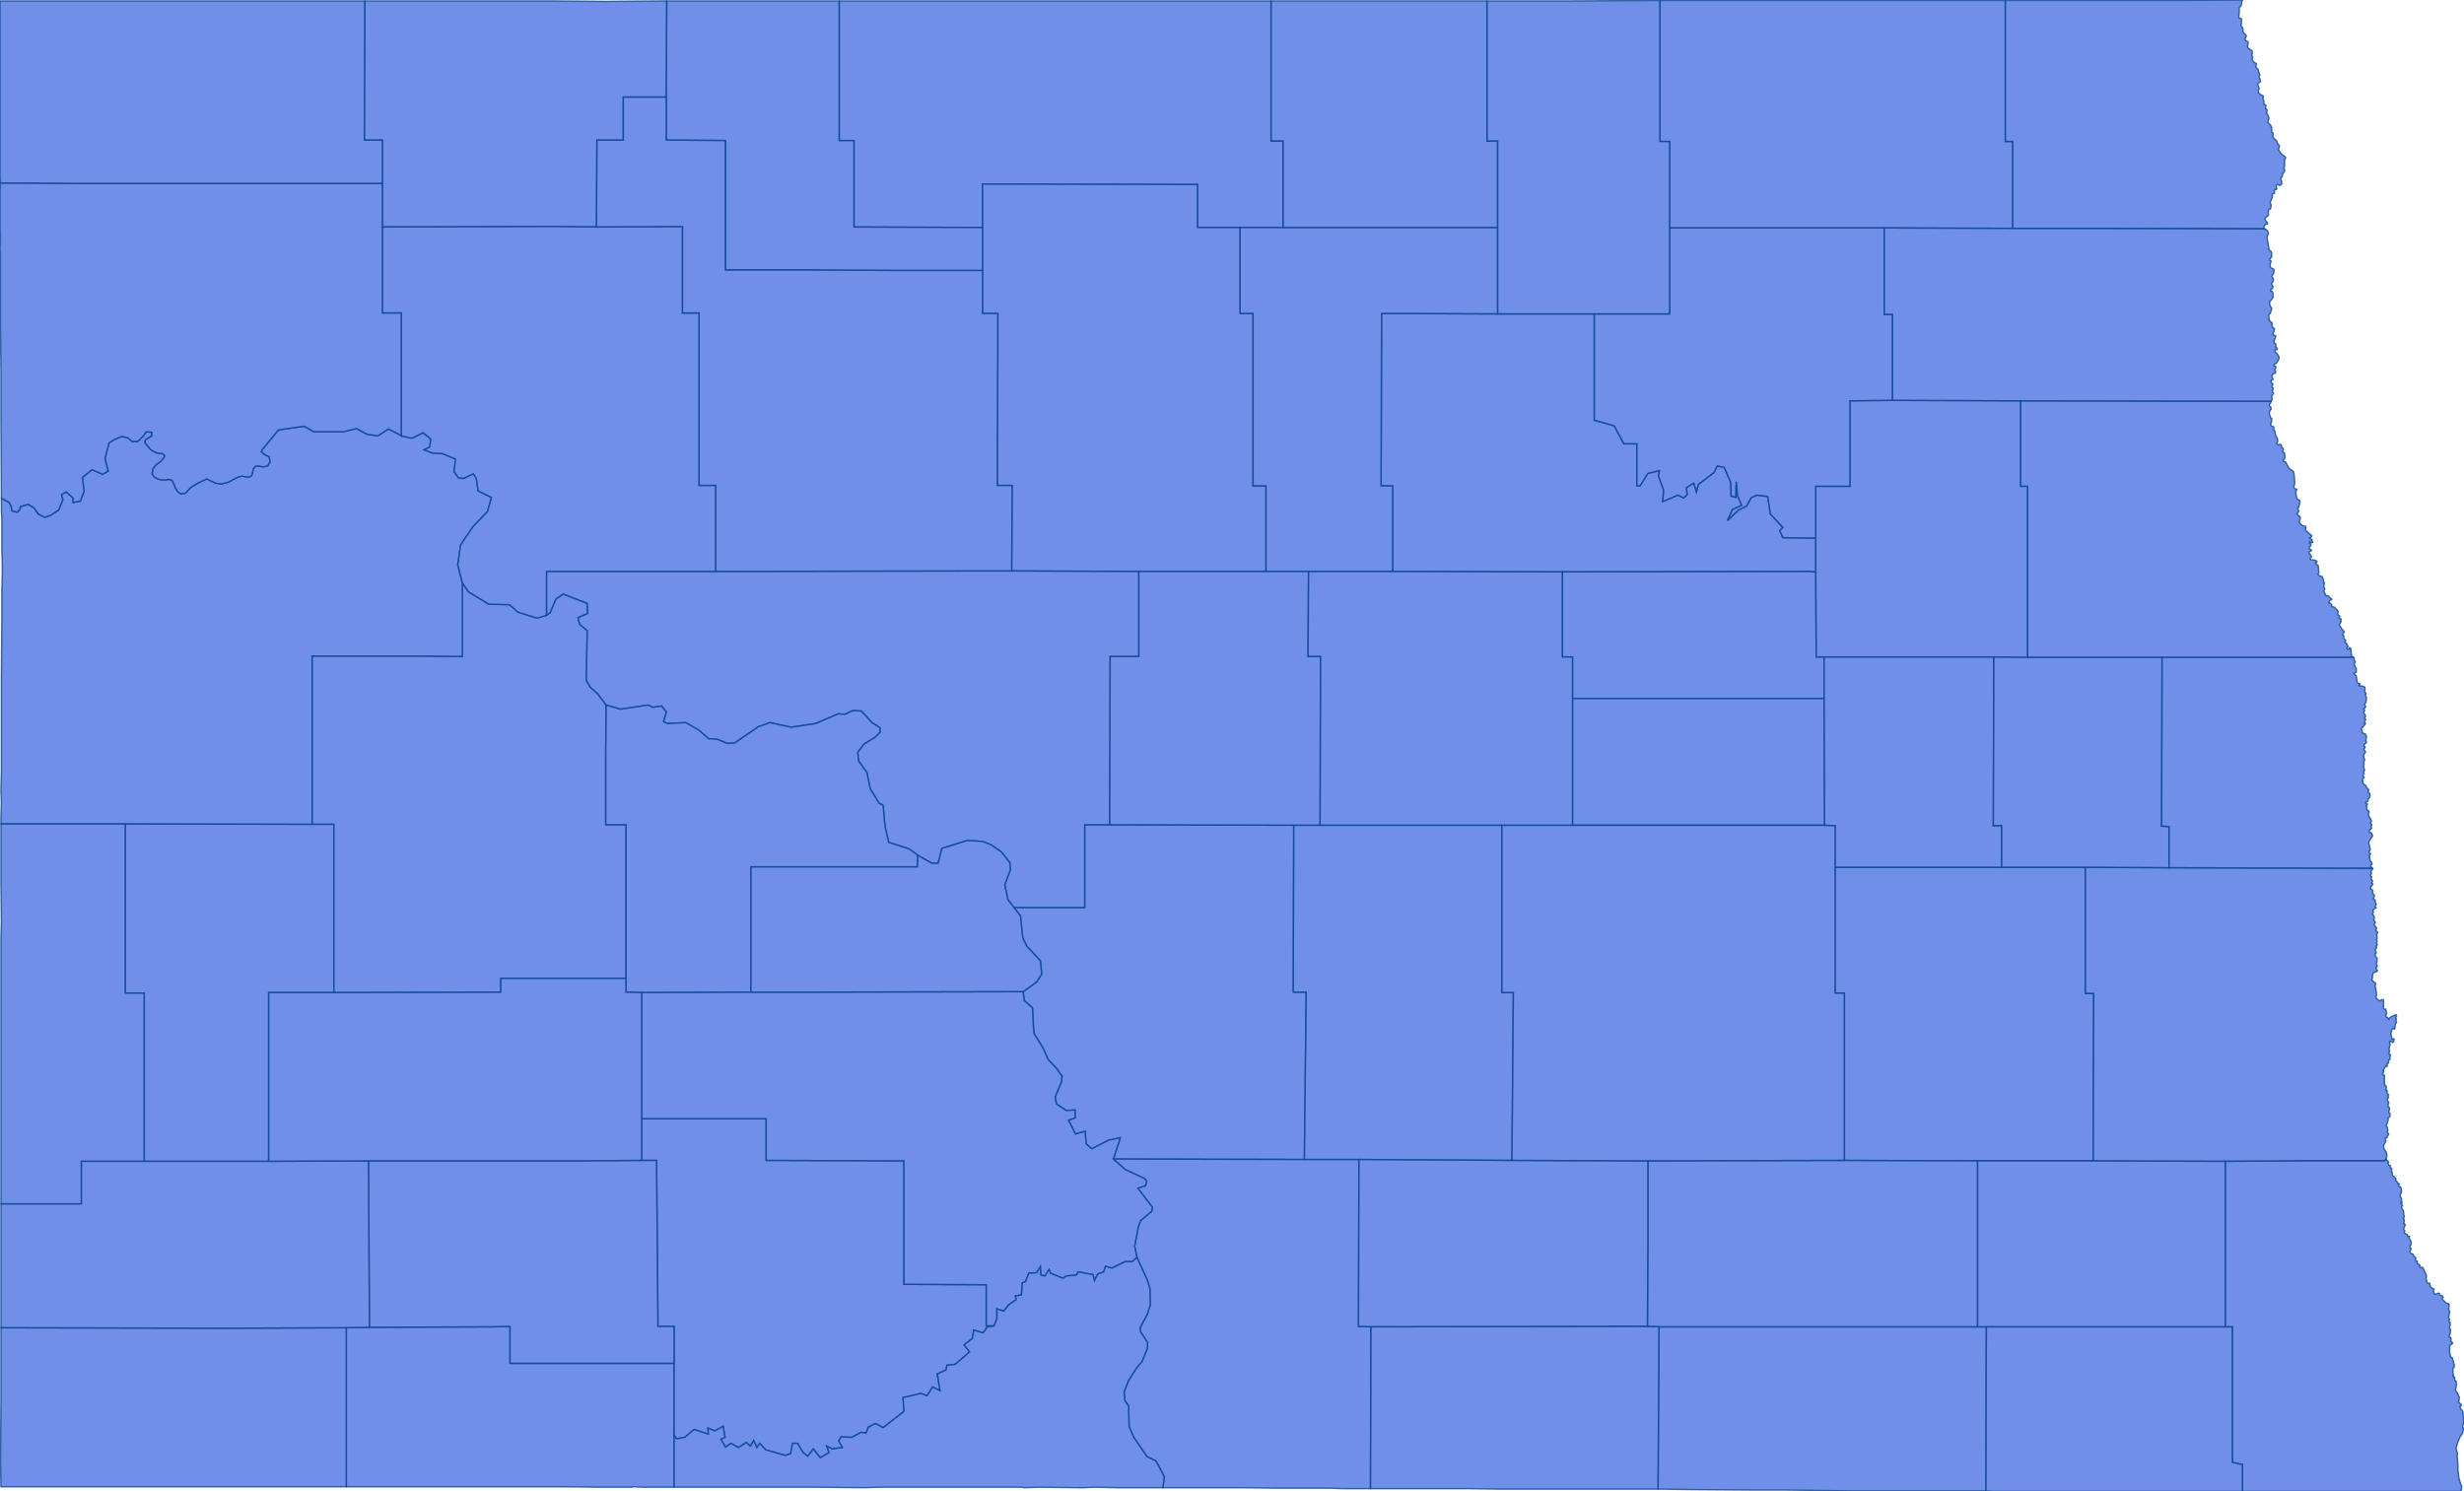 <svg version="1.1" xmlns="http://www.w3.org/2000/svg" preserveAspectRatio="xMinYMin meet" viewBox="54.01 87.915 5.329 3.226"><g data-fips="38" data-geo-i-d="38001" data-county="Adams"><path d="M54.759,90.787 54.759,91.131 54.759,91.131 54.763,91.131 54.797,91.131 54.812,91.131 54.841,91.131 54.965,91.131 54.987,91.131 54.988,91.131 54.993,91.131 55.003,91.131 55.01,91.131 55.069,91.131 55.075,91.131 55.128,91.131 55.134,91.131 55.14,91.131 55.149,91.131 55.164,91.131 55.164,91.131 55.168,91.131 55.175,91.131 55.178,91.131 55.183,91.131 55.185,91.131 55.187,91.131 55.187,91.131 55.215,91.131 55.215,91.131 55.233,91.131 55.312,91.132 55.341,91.132 55.341,91.132 55.353,91.132 55.354,91.132 55.355,91.132 55.363,91.132 55.37,91.132 55.377,91.132 55.378,91.131 55.404,91.132 55.406,91.132 55.423,91.132 55.466,91.132 55.466,91.132 55.466,91.132 55.468,91.132 55.468,91.132 55.468,91.02 55.468,90.864 55.113,90.864 55.113,90.784 55.077,90.785 54.809,90.786 54.759,90.787z" stroke="#0E478F" stroke-width="0.003" stroke-opacity="0.8" fill="royalblue" fill-opacity="0.75"></path></g><g data-fips="38" data-geo-i-d="38003" data-county="Barnes"><path d="M57.979,89.791 57.979,90.063 57.999,90.063 57.999,90.425 58.287,90.426 58.537,90.426 58.538,90.064 58.52,90.064 58.52,89.791 58.339,89.791 57.979,89.791z" stroke="#0E478F" stroke-width="0.003" stroke-opacity="0.8" fill="royalblue" fill-opacity="0.75"></path></g><g data-fips="38" data-geo-i-d="38005" data-county="Benson"><path d="M56.998,88.593 56.997,88.966 57.022,88.966 57.022,89.151 57.389,89.152 57.924,89.151 57.928,89.152 57.937,89.152 57.937,89.079 57.866,89.078 57.859,89.063 57.866,89.056 57.839,89.027 57.833,88.989 57.809,88.986 57.797,88.992 57.788,89.009 57.769,89.019 57.746,89.041 57.757,89.017 57.777,89.008 57.768,88.988 57.765,88.957 57.764,88.991 57.754,88.988 57.753,88.958 57.739,88.926 57.724,88.923 57.717,88.937 57.683,88.963 57.679,88.979 57.673,88.96 57.657,88.97 57.659,88.985 57.651,88.992 57.639,88.986 57.606,89 57.608,88.975 57.597,88.945 57.599,88.933 57.574,88.939 57.557,88.966 57.55,88.966 57.55,88.875 57.522,88.875 57.501,88.836 57.458,88.824 57.458,88.594 57.249,88.594 56.998,88.593z" stroke="#0E478F" stroke-width="0.003" stroke-opacity="0.8" fill="royalblue" fill-opacity="0.75"></path></g><g data-fips="38" data-geo-i-d="38007" data-county="Billings"><path d="M54.281,89.697 54.281,90.063 54.322,90.063 54.322,90.427 54.591,90.427 54.591,90.062 54.732,90.062 54.732,89.698 54.685,89.698 54.281,89.697z" stroke="#0E478F" stroke-width="0.003" stroke-opacity="0.8" fill="royalblue" fill-opacity="0.75"></path></g><g data-fips="38" data-geo-i-d="38009" data-county="Bottineau"><path d="M55.825,87.917 55.825,88.219 55.857,88.219 55.857,88.406 56.135,88.407 56.135,88.313 56.6,88.314 56.6,88.407 56.692,88.407 56.785,88.407 56.785,88.22 56.759,88.22 56.759,87.917 56.582,87.917 56.58,87.917 56.305,87.917 56.235,87.917 56.088,87.917 56.031,87.917 55.999,87.917 55.852,87.917 55.825,87.917z" stroke="#0E478F" stroke-width="0.003" stroke-opacity="0.8" fill="royalblue" fill-opacity="0.75"></path></g><g data-fips="38" data-geo-i-d="38011" data-county="Bowman"><path d="M54.012,90.948 54.011,91.075 54.012,91.131 54.28,91.131 54.286,91.131 54.286,91.131 54.345,91.131 54.358,91.131 54.446,91.131 54.448,91.131 54.458,91.131 54.463,91.131 54.489,91.131 54.493,91.131 54.554,91.131 54.554,91.131 54.6,91.131 54.606,91.131 54.641,91.131 54.655,91.131 54.686,91.131 54.7,91.131 54.722,91.131 54.737,91.131 54.759,91.131 54.759,90.787 54.499,90.788 54.012,90.787 54.012,90.947 54.012,90.948z" stroke="#0E478F" stroke-width="0.003" stroke-opacity="0.8" fill="royalblue" fill-opacity="0.75"></path></g><g data-fips="38" data-geo-i-d="38013" data-county="Burke"><path d="M54.799,87.917 54.798,88.218 54.837,88.218 54.837,88.312 54.837,88.406 55.208,88.405 55.3,88.406 55.301,88.218 55.358,88.218 55.358,88.125 55.451,88.125 55.452,87.917 55.451,87.917 55.327,87.918 55.312,87.918 55.202,87.917 54.985,87.917 54.799,87.917z" stroke="#0E478F" stroke-width="0.003" stroke-opacity="0.8" fill="royalblue" fill-opacity="0.75"></path></g><g data-fips="38" data-geo-i-d="38015" data-county="Burleigh"><path d="M56.203,89.878 56.217,89.896 56.222,89.944 56.231,89.962 56.26,89.993 56.263,90.022 56.252,90.039 56.223,90.06 56.225,90.079 56.243,90.095 56.246,90.15 56.266,90.182 56.276,90.205 56.278,90.208 56.296,90.227 56.306,90.242 56.307,90.242 56.306,90.254 56.292,90.288 56.295,90.303 56.316,90.317 56.335,90.316 56.335,90.333 56.321,90.338 56.336,90.368 56.357,90.362 56.359,90.389 56.371,90.4 56.408,90.381 56.433,90.376 56.418,90.422 56.831,90.423 56.834,90.152 56.835,90.061 56.807,90.061 56.808,89.7 56.41,89.699 56.356,89.699 56.356,89.878 56.203,89.878z" stroke="#0E478F" stroke-width="0.003" stroke-opacity="0.8" fill="royalblue" fill-opacity="0.75"></path></g><g data-fips="38" data-geo-i-d="38017" data-county="Cass"><path d="M58.52,89.791 58.52,90.064 58.538,90.064 58.537,90.426 58.806,90.427 58.823,90.427 58.985,90.426 58.999,90.426 59.166,90.426 59.171,90.423 59.171,90.419 59.172,90.417 59.172,90.414 59.171,90.407 59.167,90.402 59.165,90.397 59.166,90.39 59.169,90.386 59.17,90.383 59.169,90.38 59.169,90.378 59.169,90.377 59.172,90.376 59.173,90.375 59.173,90.373 59.176,90.369 59.176,90.368 59.175,90.367 59.174,90.366 59.173,90.363 59.174,90.361 59.174,90.358 59.173,90.353 59.171,90.351 59.171,90.35 59.174,90.341 59.175,90.337 59.175,90.333 59.179,90.33 59.179,90.325 59.179,90.324 59.178,90.323 59.176,90.32 59.178,90.315 59.178,90.311 59.175,90.309 59.175,90.306 59.175,90.303 59.176,90.302 59.176,90.299 59.173,90.295 59.173,90.293 59.174,90.291 59.175,90.29 59.176,90.289 59.175,90.287 59.175,90.285 59.176,90.284 59.176,90.284 59.175,90.282 59.173,90.28 59.172,90.278 59.173,90.275 59.172,90.273 59.17,90.273 59.17,90.272 59.17,90.27 59.171,90.267 59.171,90.265 59.169,90.263 59.168,90.261 59.167,90.261 59.167,90.259 59.167,90.242 59.167,90.241 59.163,90.239 59.163,90.238 59.163,90.237 59.164,90.236 59.165,90.234 59.165,90.231 59.164,90.23 59.166,90.227 59.17,90.221 59.172,90.222 59.173,90.221 59.173,90.22 59.172,90.216 59.172,90.216 59.175,90.215 59.176,90.213 59.176,90.211 59.176,90.21 59.176,90.208 59.176,90.208 59.178,90.207 59.179,90.206 59.179,90.205 59.179,90.203 59.179,90.201 59.18,90.199 59.18,90.197 59.179,90.196 59.178,90.196 59.177,90.195 59.177,90.191 59.178,90.19 59.178,90.189 59.178,90.187 59.177,90.185 59.177,90.185 59.177,90.183 59.178,90.18 59.179,90.174 59.179,90.171 59.178,90.17 59.178,90.168 59.178,90.167 59.182,90.168 59.182,90.168 59.185,90.17 59.186,90.169 59.187,90.167 59.188,90.163 59.187,90.162 59.186,90.162 59.184,90.163 59.183,90.162 59.181,90.151 59.183,90.142 59.185,90.139 59.188,90.141 59.189,90.141 59.19,90.136 59.19,90.133 59.191,90.129 59.193,90.127 59.193,90.126 59.193,90.125 59.192,90.124 59.192,90.123 59.192,90.121 59.193,90.119 59.192,90.118 59.191,90.117 59.191,90.116 59.193,90.113 59.193,90.111 59.192,90.11 59.191,90.11 59.182,90.114 59.178,90.117 59.176,90.12 59.175,90.119 59.174,90.116 59.171,90.115 59.171,90.115 59.17,90.114 59.17,90.11 59.172,90.107 59.17,90.1 59.17,90.098 59.166,90.098 59.165,90.097 59.165,90.091 59.165,90.09 59.165,90.084 59.165,90.081 59.165,90.079 59.164,90.077 59.162,90.077 59.157,90.08 59.151,90.076 59.149,90.074 59.149,90.072 59.15,90.066 59.15,90.066 59.148,90.052 59.147,90.049 59.147,90.046 59.148,90.044 59.148,90.042 59.146,90.04 59.145,90.04 59.142,90.037 59.14,90.035 59.14,90.034 59.14,90.033 59.141,90.031 59.141,90.026 59.141,90.025 59.143,90.019 59.146,90.018 59.151,90.016 59.152,90.014 59.151,90.013 59.149,90.011 59.149,90.009 59.149,90.008 59.151,90.006 59.151,90.005 59.151,90.003 59.15,90.001 59.15,89.999 59.151,89.993 59.151,89.987 59.148,89.984 59.147,89.98 59.147,89.978 59.149,89.977 59.149,89.976 59.149,89.975 59.148,89.973 59.147,89.968 59.148,89.967 59.149,89.966 59.15,89.965 59.149,89.962 59.151,89.96 59.151,89.957 59.15,89.956 59.15,89.955 59.151,89.951 59.15,89.948 59.15,89.947 59.151,89.945 59.151,89.94 59.15,89.938 59.15,89.937 59.152,89.933 59.152,89.931 59.151,89.93 59.149,89.929 59.148,89.927 59.149,89.925 59.15,89.923 59.149,89.921 59.145,89.916 59.145,89.915 59.145,89.914 59.146,89.913 59.147,89.911 59.147,89.909 59.145,89.907 59.144,89.905 59.145,89.901 59.145,89.899 59.144,89.896 59.142,89.894 59.141,89.892 59.143,89.889 59.143,89.887 59.142,89.886 59.142,89.885 59.142,89.884 59.145,89.881 59.148,89.879 59.149,89.878 59.148,89.877 59.147,89.876 59.147,89.875 59.147,89.874 59.149,89.872 59.149,89.87 59.147,89.867 59.147,89.863 59.147,89.862 59.143,89.859 59.143,89.858 59.144,89.857 59.145,89.854 59.145,89.852 59.145,89.851 59.144,89.85 59.143,89.849 59.142,89.848 59.141,89.846 59.141,89.845 59.142,89.843 59.142,89.842 59.141,89.84 59.138,89.838 59.137,89.837 59.137,89.835 59.137,89.833 59.138,89.832 59.141,89.829 59.142,89.828 59.141,89.826 59.139,89.825 59.139,89.824 59.141,89.822 59.141,89.821 59.141,89.82 59.138,89.816 59.139,89.813 59.139,89.811 59.137,89.81 59.137,89.808 59.137,89.807 59.139,89.805 59.139,89.804 59.138,89.802 59.138,89.8 59.139,89.797 59.141,89.796 59.141,89.795 59.141,89.794 59.141,89.793 58.701,89.792 58.52,89.791z" stroke="#0E478F" stroke-width="0.003" stroke-opacity="0.8" fill="royalblue" fill-opacity="0.75"></path></g><g data-fips="38" data-geo-i-d="38019" data-county="Cavalier"><path d="M57.6,87.916 57.6,88.221 57.621,88.221 57.621,88.408 58.085,88.408 58.363,88.409 58.363,88.221 58.347,88.221 58.347,87.916 58.346,87.916 57.964,87.916 57.6,87.916z" stroke="#0E478F" stroke-width="0.003" stroke-opacity="0.8" fill="royalblue" fill-opacity="0.75"></path></g><g data-fips="38" data-geo-i-d="38021" data-county="Dickey"><path d="M57.596,91.136 57.596,91.136 57.667,91.137 57.668,91.137 57.796,91.138 57.866,91.138 57.951,91.139 58.016,91.14 58.179,91.14 58.18,91.14 58.261,91.14 58.305,91.14 58.305,91.14 58.306,90.785 58.287,90.785 57.954,90.785 57.841,90.785 57.598,90.785 57.596,91.136z" stroke="#0E478F" stroke-width="0.003" stroke-opacity="0.8" fill="royalblue" fill-opacity="0.75"></path></g><g data-fips="38" data-geo-i-d="38023" data-county="Divide"><path d="M54.01,88.061 54.01,88.081 54.01,88.136 54.01,88.145 54.01,88.169 54.01,88.185 54.01,88.189 54.01,88.279 54.01,88.28 54.01,88.285 54.01,88.286 54.01,88.294 54.01,88.296 54.011,88.311 54.188,88.312 54.821,88.312 54.83,88.312 54.837,88.312 54.837,88.218 54.798,88.218 54.799,87.917 54.798,87.917 54.502,87.917 54.488,87.917 54.4,87.917 54.298,87.917 54.182,87.917 54.149,87.917 54.066,87.917 54.058,87.917 54.03,87.917 54.01,87.917 54.01,87.93 54.01,87.952 54.01,87.955 54.01,87.96 54.01,87.963 54.01,87.968 54.01,87.971 54.01,87.977 54.01,87.981 54.01,87.988 54.01,88.011 54.01,88.017 54.01,88.022 54.01,88.046 54.01,88.051 54.01,88.052 54.01,88.059 54.01,88.061z" stroke="#0E478F" stroke-width="0.003" stroke-opacity="0.8" fill="royalblue" fill-opacity="0.75"></path></g><g data-fips="38" data-geo-i-d="38025" data-county="Dunn"><path d="M54.685,89.334 54.685,89.675 54.685,89.698 54.732,89.698 54.732,90.062 55.093,90.061 55.093,90.031 55.364,90.031 55.364,89.879 55.364,89.699 55.32,89.699 55.32,89.539 55.321,89.44 55.302,89.415 55.287,89.402 55.278,89.387 55.28,89.279 55.264,89.266 55.26,89.251 55.281,89.242 55.28,89.22 55.228,89.2 55.212,89.211 55.2,89.24 55.192,89.246 55.171,89.252 55.13,89.239 55.112,89.223 55.067,89.222 55.023,89.195 55.01,89.176 55.01,89.335 54.909,89.334 54.685,89.334z" stroke="#0E478F" stroke-width="0.003" stroke-opacity="0.8" fill="royalblue" fill-opacity="0.75"></path></g><g data-fips="38" data-geo-i-d="38027" data-county="Eddy"><path d="M57.389,89.152 57.389,89.336 57.411,89.336 57.411,89.426 57.955,89.426 57.955,89.336 57.938,89.336 57.937,89.152 57.928,89.152 57.924,89.151 57.389,89.152z" stroke="#0E478F" stroke-width="0.003" stroke-opacity="0.8" fill="royalblue" fill-opacity="0.75"></path></g><g data-fips="38" data-geo-i-d="38029" data-county="Emmons"><path d="M56.418,90.422 56.444,90.445 56.485,90.464 56.49,90.47 56.487,90.48 56.471,90.485 56.502,90.526 56.501,90.535 56.477,90.555 56.472,90.568 56.464,90.611 56.469,90.635 56.491,90.683 56.497,90.702 56.498,90.737 56.491,90.759 56.476,90.786 56.477,90.796 56.492,90.819 56.491,90.833 56.48,90.86 56.468,90.874 56.451,90.901 56.441,90.926 56.443,90.945 56.451,90.956 56.452,91.001 56.462,91.024 56.491,91.066 56.51,91.075 56.528,91.109 56.525,91.133 56.525,91.133 56.534,91.133 56.56,91.133 56.583,91.133 56.587,91.133 56.59,91.133 56.597,91.133 56.68,91.133 56.686,91.133 56.687,91.133 56.693,91.133 56.694,91.133 56.767,91.134 56.781,91.134 56.788,91.134 56.81,91.134 56.812,91.134 56.829,91.134 56.84,91.134 56.885,91.134 56.913,91.135 56.974,91.135 56.974,91.135 56.975,90.785 56.948,90.784 56.949,90.423 56.831,90.423 56.418,90.422z" stroke="#0E478F" stroke-width="0.003" stroke-opacity="0.8" fill="royalblue" fill-opacity="0.75"></path></g><g data-fips="38" data-geo-i-d="38031" data-county="Foster"><path d="M57.411,89.426 57.411,89.7 57.956,89.7 57.955,89.426 57.411,89.426z" stroke="#0E478F" stroke-width="0.003" stroke-opacity="0.8" fill="royalblue" fill-opacity="0.75"></path></g><g data-fips="38" data-geo-i-d="38033" data-county="Golden Valley"><path d="M54.012,90.111 54.012,90.218 54.012,90.327 54.012,90.331 54.012,90.332 54.012,90.339 54.012,90.345 54.012,90.414 54.012,90.415 54.012,90.519 54.186,90.519 54.186,90.427 54.322,90.427 54.322,90.063 54.281,90.063 54.281,89.697 54.012,89.697 54.012,89.752 54.012,89.756 54.012,89.758 54.012,89.763 54.012,89.764 54.012,89.766 54.012,89.817 54.013,89.909 54.012,89.945 54.012,89.957 54.012,89.96 54.012,89.975 54.012,89.982 54.012,89.986 54.012,89.999 54.012,90.003 54.012,90.103 54.012,90.111 54.012,90.111z" stroke="#0E478F" stroke-width="0.003" stroke-opacity="0.8" fill="royalblue" fill-opacity="0.75"></path></g><g data-fips="38" data-geo-i-d="38035" data-county="Grand Forks"><path d="M58.38,88.782 58.38,88.967 58.395,88.967 58.395,89.337 58.669,89.337 58.686,89.337 59.1,89.337 59.099,89.336 59.097,89.335 59.096,89.334 59.094,89.318 59.093,89.317 59.092,89.316 59.091,89.316 59.09,89.319 59.088,89.319 59.087,89.319 59.086,89.318 59.086,89.316 59.088,89.314 59.088,89.312 59.086,89.31 59.085,89.307 59.084,89.305 59.084,89.306 59.082,89.305 59.082,89.303 59.083,89.302 59.083,89.3 59.082,89.299 59.079,89.296 59.079,89.294 59.079,89.292 59.079,89.29 59.077,89.288 59.077,89.286 59.079,89.283 59.08,89.282 59.08,89.281 59.075,89.276 59.072,89.271 59.07,89.268 59.07,89.266 59.07,89.265 59.072,89.262 59.073,89.26 59.073,89.256 59.073,89.254 59.069,89.252 59.069,89.251 59.069,89.25 59.07,89.249 59.07,89.247 59.068,89.246 59.066,89.244 59.066,89.241 59.067,89.239 59.065,89.235 59.058,89.228 59.053,89.227 59.053,89.223 59.049,89.219 59.048,89.219 59.047,89.219 59.047,89.217 59.048,89.215 59.05,89.213 59.053,89.212 59.053,89.211 59.052,89.21 59.048,89.207 59.046,89.204 59.042,89.203 59.041,89.204 59.04,89.203 59.039,89.202 59.039,89.2 59.036,89.195 59.036,89.194 59.036,89.193 59.037,89.191 59.038,89.189 59.036,89.185 59.036,89.18 59.036,89.179 59.037,89.178 59.037,89.175 59.035,89.174 59.035,89.173 59.035,89.169 59.032,89.162 59.027,89.161 59.023,89.157 59.024,89.156 59.025,89.154 59.025,89.153 59.024,89.144 59.024,89.139 59.022,89.137 59.021,89.137 59.018,89.134 59.018,89.132 59.02,89.132 59.021,89.13 59.02,89.129 59.018,89.127 59.01,89.126 59.007,89.125 59.006,89.123 59.006,89.122 59.009,89.12 59.009,89.118 59.008,89.116 59.006,89.114 59.004,89.112 59.004,89.109 59.009,89.106 59.009,89.105 59.004,89.101 59.005,89.098 59.008,89.095 59.008,89.093 59.005,89.09 59.004,89.087 59.005,89.086 59.008,89.089 59.01,89.089 59.012,89.088 59.011,89.085 59.01,89.082 59.007,89.08 59.005,89.079 59.009,89.076 59.01,89.074 59.001,89.066 58.997,89.063 58.996,89.06 58.997,89.057 58.997,89.054 58.994,89.053 58.99,89.052 58.986,89.049 58.983,89.046 58.983,89.043 58.983,89.042 58.985,89.037 58.985,89.035 58.984,89.032 58.98,89.03 58.979,89.028 58.978,89.027 58.978,89.026 58.981,89.022 58.982,89.021 58.98,89.017 58.98,89.015 58.982,89.01 58.984,89.002 58.984,89 58.984,88.998 58.983,88.997 58.978,88.994 58.977,88.991 58.975,88.979 58.976,88.977 58.977,88.975 58.977,88.973 58.976,88.973 58.973,88.972 58.972,88.971 58.971,88.969 58.971,88.969 58.971,88.967 58.973,88.961 58.973,88.96 58.972,88.945 58.971,88.938 58.97,88.935 58.968,88.933 58.963,88.93 58.96,88.927 58.953,88.914 58.949,88.913 58.948,88.912 58.948,88.912 58.948,88.91 58.951,88.907 58.952,88.902 58.951,88.898 58.95,88.894 58.947,88.893 58.947,88.892 58.947,88.891 58.948,88.889 58.948,88.887 58.948,88.885 58.945,88.883 58.944,88.878 58.943,88.877 58.942,88.876 58.937,88.877 58.935,88.876 58.934,88.874 58.935,88.873 58.936,88.87 58.936,88.869 58.936,88.867 58.936,88.865 58.932,88.857 58.931,88.854 58.93,88.848 58.928,88.845 58.928,88.843 58.928,88.841 58.927,88.838 58.922,88.836 58.921,88.835 58.921,88.832 58.922,88.829 58.923,88.826 58.923,88.824 58.923,88.821 58.923,88.82 58.921,88.819 58.92,88.816 58.918,88.81 58.918,88.807 58.919,88.805 58.919,88.804 58.921,88.801 58.922,88.8 58.922,88.799 58.921,88.796 58.921,88.795 58.919,88.794 58.918,88.793 58.918,88.791 58.922,88.784 58.922,88.783 58.402,88.782 58.398,88.782 58.38,88.782z" stroke="#0E478F" stroke-width="0.003" stroke-opacity="0.8" fill="royalblue" fill-opacity="0.75"></path></g><g data-fips="38" data-geo-i-d="38037" data-county="Grant"><path d="M55.398,90.335 55.398,90.425 55.43,90.425 55.433,90.784 55.468,90.784 55.468,90.864 55.468,91.02 55.473,91.027 55.491,91.024 55.511,91.007 55.542,91.017 55.541,91.004 55.556,91.01 55.574,91 55.578,91.024 55.569,91.028 55.579,91.045 55.591,91.037 55.607,91.046 55.624,91.035 55.633,91.043 55.64,91.031 55.647,91.046 55.653,91.037 55.666,91.051 55.708,91.063 55.72,91.059 55.724,91.037 55.735,91.037 55.747,91.057 55.757,91.065 55.769,91.049 55.784,91.068 55.803,91.057 55.798,91.043 55.81,91.049 55.832,91.046 55.824,91.032 55.829,91.023 55.852,91.024 55.873,91.013 55.883,91.015 55.888,91.002 55.903,90.994 55.92,91.003 55.965,90.968 55.963,90.938 56.002,90.929 56.015,90.934 56.027,90.915 56.043,90.923 56.037,90.887 56.056,90.878 56.058,90.868 56.076,90.866 56.107,90.839 56.095,90.824 56.113,90.81 56.116,90.792 56.136,90.798 56.146,90.785 56.16,90.783 56.143,90.783 56.143,90.694 55.965,90.693 55.965,90.426 55.667,90.425 55.667,90.335 55.398,90.335z" stroke="#0E478F" stroke-width="0.003" stroke-opacity="0.8" fill="royalblue" fill-opacity="0.75"></path></g><g data-fips="38" data-geo-i-d="38039" data-county="Griggs"><path d="M57.955,89.336 57.955,89.426 57.956,89.7 57.979,89.701 57.979,89.791 58.339,89.791 58.339,89.701 58.321,89.701 58.322,89.343 58.322,89.336 57.955,89.336z" stroke="#0E478F" stroke-width="0.003" stroke-opacity="0.8" fill="royalblue" fill-opacity="0.75"></path></g><g data-fips="38" data-geo-i-d="38041" data-county="Hettinger"><path d="M54.807,90.426 54.809,90.786 55.077,90.785 55.113,90.784 55.113,90.864 55.468,90.864 55.468,90.784 55.433,90.784 55.43,90.425 55.398,90.425 55.255,90.426 54.807,90.426z" stroke="#0E478F" stroke-width="0.003" stroke-opacity="0.8" fill="royalblue" fill-opacity="0.75"></path></g><g data-fips="38" data-geo-i-d="38043" data-county="Kidder"><path d="M56.808,89.7 56.807,90.061 56.835,90.061 56.834,90.152 56.831,90.423 56.949,90.423 57.28,90.425 57.283,90.062 57.258,90.062 57.258,89.7 56.865,89.7 56.808,89.7z" stroke="#0E478F" stroke-width="0.003" stroke-opacity="0.8" fill="royalblue" fill-opacity="0.75"></path></g><g data-fips="38" data-geo-i-d="38045" data-county="LaMoure"><path d="M57.574,90.605 57.573,90.784 57.598,90.785 57.841,90.785 57.954,90.785 58.287,90.785 58.287,90.426 57.999,90.425 57.574,90.426 57.574,90.605z" stroke="#0E478F" stroke-width="0.003" stroke-opacity="0.8" fill="royalblue" fill-opacity="0.75"></path></g><g data-fips="38" data-geo-i-d="38047" data-county="Logan"><path d="M56.949,90.423 56.948,90.784 56.975,90.785 57.573,90.784 57.574,90.605 57.574,90.426 57.571,90.426 57.28,90.425 56.949,90.423z" stroke="#0E478F" stroke-width="0.003" stroke-opacity="0.8" fill="royalblue" fill-opacity="0.75"></path></g><g data-fips="38" data-geo-i-d="38049" data-county="McHenry"><path d="M56.135,88.5 56.135,88.593 56.168,88.593 56.168,88.687 56.167,88.873 56.167,88.965 56.199,88.965 56.198,89.15 56.473,89.151 56.748,89.151 56.748,88.966 56.72,88.966 56.72,88.593 56.692,88.593 56.692,88.407 56.6,88.407 56.6,88.314 56.135,88.313 56.135,88.407 56.135,88.5z" stroke="#0E478F" stroke-width="0.003" stroke-opacity="0.8" fill="royalblue" fill-opacity="0.75"></path></g><g data-fips="38" data-geo-i-d="38051" data-county="McIntosh"><path d="M56.975,90.785 56.974,91.135 57.004,91.135 57.066,91.135 57.067,91.135 57.067,91.135 57.068,91.135 57.089,91.135 57.107,91.135 57.122,91.135 57.165,91.135 57.181,91.135 57.249,91.136 57.251,91.136 57.315,91.136 57.326,91.136 57.331,91.136 57.355,91.136 57.355,91.136 57.374,91.136 57.389,91.136 57.398,91.136 57.404,91.136 57.417,91.136 57.442,91.136 57.442,91.136 57.448,91.136 57.449,91.136 57.527,91.136 57.534,91.136 57.596,91.136 57.598,90.785 57.573,90.784 56.975,90.785z" stroke="#0E478F" stroke-width="0.003" stroke-opacity="0.8" fill="royalblue" fill-opacity="0.75"></path></g><g data-fips="38" data-geo-i-d="38053" data-county="McKenzie"><path d="M54.012,89.683 54.012,89.695 54.012,89.697 54.281,89.697 54.685,89.698 54.685,89.675 54.685,89.334 54.909,89.334 55.01,89.335 55.01,89.176 55,89.137 55.006,89.094 55.033,89.054 55.064,89.022 55.073,88.991 55.044,88.977 55.04,88.95 55.034,88.94 55.012,88.95 55.001,88.948 54.992,88.935 54.995,88.908 54.966,88.896 54.945,88.895 54.927,88.888 54.939,88.882 54.942,88.865 54.925,88.851 54.901,88.863 54.878,88.858 54.874,88.855 54.85,88.843 54.827,88.858 54.803,88.854 54.781,88.842 54.753,88.849 54.705,88.849 54.689,88.849 54.668,88.837 54.612,88.845 54.577,88.888 54.575,88.892 54.583,88.899 54.592,88.903 54.594,88.914 54.589,88.923 54.579,88.925 54.574,88.924 54.569,88.923 54.565,88.923 54.562,88.924 54.558,88.929 54.557,88.933 54.556,88.939 54.554,88.944 54.549,88.947 54.545,88.947 54.54,88.946 54.533,88.945 54.525,88.947 54.517,88.951 54.51,88.955 54.504,88.958 54.496,88.96 54.489,88.962 54.476,88.96 54.457,88.951 54.44,88.959 54.423,88.969 54.411,88.982 54.4,88.983 54.394,88.978 54.389,88.97 54.386,88.962 54.382,88.954 54.375,88.952 54.368,88.953 54.359,88.953 54.351,88.951 54.343,88.946 54.339,88.94 54.341,88.929 54.348,88.92 54.358,88.913 54.365,88.904 54.366,88.9 54.361,88.896 54.357,88.896 54.35,88.895 54.343,88.892 54.336,88.888 54.332,88.883 54.326,88.876 54.323,88.872 54.325,88.866 54.33,88.863 54.338,88.858 54.338,88.85 54.326,88.849 54.321,88.857 54.314,88.864 54.308,88.87 54.296,88.87 54.286,88.862 54.273,88.859 54.257,88.866 54.246,88.873 54.237,88.907 54.244,88.934 54.232,88.941 54.209,88.931 54.188,88.948 54.192,88.977 54.184,88.999 54.168,89.002 54.168,88.992 54.153,88.979 54.143,88.985 54.146,88.996 54.137,89.018 54.119,89.03 54.107,89.034 54.093,89.027 54.083,89.013 54.071,89.006 54.054,89.011 54.053,89.017 54.047,89.023 54.036,89.02 54.034,89.01 54.03,89.002 54.019,88.996 54.013,88.993 54.013,88.997 54.013,89.02 54.014,89.038 54.014,89.043 54.014,89.105 54.015,89.135 54.015,89.157 54.014,89.193 54.014,89.196 54.014,89.198 54.014,89.257 54.014,89.257 54.013,89.386 54.013,89.4 54.013,89.409 54.013,89.493 54.013,89.561 54.013,89.583 54.012,89.626 54.012,89.626 54.013,89.65 54.012,89.683z" stroke="#0E478F" stroke-width="0.003" stroke-opacity="0.8" fill="royalblue" fill-opacity="0.75"></path></g><g data-fips="38" data-geo-i-d="38055" data-county="McLean"><path d="M55.192,89.151 55.192,89.246 55.2,89.24 55.212,89.211 55.228,89.2 55.28,89.22 55.281,89.242 55.26,89.251 55.264,89.266 55.28,89.279 55.278,89.387 55.287,89.402 55.302,89.415 55.321,89.44 55.352,89.449 55.412,89.44 55.422,89.445 55.441,89.442 55.451,89.455 55.445,89.476 55.454,89.48 55.493,89.478 55.521,89.494 55.543,89.513 55.561,89.514 55.583,89.523 55.599,89.522 55.65,89.487 55.675,89.478 55.721,89.488 55.774,89.48 55.823,89.459 55.837,89.46 55.855,89.452 55.873,89.453 55.896,89.478 55.913,89.489 55.914,89.498 55.902,89.51 55.879,89.524 55.865,89.542 55.867,89.561 55.885,89.586 55.892,89.621 55.911,89.652 55.92,89.657 55.924,89.702 55.932,89.737 55.976,89.751 55.995,89.765 56.025,89.782 56.039,89.782 56.047,89.75 56.102,89.733 56.135,89.735 56.153,89.742 56.176,89.758 56.194,89.781 56.195,89.797 56.183,89.829 56.19,89.861 56.203,89.878 56.356,89.878 56.356,89.699 56.41,89.699 56.411,89.335 56.473,89.335 56.473,89.151 56.198,89.15 56.107,89.15 55.558,89.151 55.192,89.151z" stroke="#0E478F" stroke-width="0.003" stroke-opacity="0.8" fill="royalblue" fill-opacity="0.75"></path></g><g data-fips="38" data-geo-i-d="38057" data-county="Mercer"><path d="M55.32,89.539 55.32,89.699 55.364,89.699 55.364,89.879 55.364,90.031 55.364,90.061 55.398,90.062 55.634,90.061 55.634,89.79 55.994,89.79 55.995,89.765 55.976,89.751 55.932,89.737 55.924,89.702 55.92,89.657 55.911,89.652 55.892,89.621 55.885,89.586 55.867,89.561 55.865,89.542 55.879,89.524 55.902,89.51 55.914,89.498 55.913,89.489 55.896,89.478 55.873,89.453 55.855,89.452 55.837,89.46 55.823,89.459 55.774,89.48 55.721,89.488 55.675,89.478 55.65,89.487 55.599,89.522 55.583,89.523 55.561,89.514 55.543,89.513 55.521,89.494 55.493,89.478 55.454,89.48 55.445,89.476 55.451,89.455 55.441,89.442 55.422,89.445 55.412,89.44 55.352,89.449 55.321,89.44 55.32,89.539z" stroke="#0E478F" stroke-width="0.003" stroke-opacity="0.8" fill="royalblue" fill-opacity="0.75"></path></g><g data-fips="38" data-geo-i-d="38059" data-county="Morton"><path d="M55.398,90.062 55.398,90.062 55.398,90.335 55.667,90.335 55.667,90.425 55.965,90.426 55.965,90.693 56.143,90.694 56.143,90.783 56.16,90.783 56.166,90.767 56.166,90.746 56.181,90.751 56.192,90.737 56.208,90.726 56.206,90.718 56.219,90.716 56.221,90.69 56.228,90.687 56.235,90.669 56.252,90.668 56.26,90.655 56.261,90.673 56.27,90.675 56.279,90.661 56.282,90.669 56.309,90.68 56.316,90.675 56.338,90.673 56.342,90.666 56.374,90.672 56.377,90.685 56.384,90.671 56.397,90.666 56.401,90.654 56.415,90.658 56.443,90.644 56.458,90.644 56.469,90.635 56.464,90.611 56.472,90.568 56.477,90.555 56.501,90.535 56.502,90.526 56.471,90.485 56.487,90.48 56.49,90.47 56.485,90.464 56.444,90.445 56.418,90.422 56.433,90.376 56.408,90.381 56.371,90.4 56.359,90.389 56.357,90.362 56.336,90.368 56.321,90.338 56.335,90.333 56.335,90.316 56.316,90.317 56.295,90.303 56.292,90.288 56.306,90.254 56.307,90.242 56.306,90.242 56.296,90.227 56.278,90.208 56.276,90.205 56.266,90.182 56.246,90.15 56.243,90.095 56.225,90.079 56.223,90.06 55.769,90.061 55.634,90.061 55.398,90.062z" stroke="#0E478F" stroke-width="0.003" stroke-opacity="0.8" fill="royalblue" fill-opacity="0.75"></path></g><g data-fips="38" data-geo-i-d="38061" data-county="Mountrail"><path d="M54.837,88.406 54.837,88.592 54.878,88.592 54.878,88.686 54.878,88.858 54.901,88.863 54.925,88.851 54.942,88.865 54.939,88.882 54.927,88.888 54.945,88.895 54.966,88.896 54.995,88.908 54.992,88.935 55.001,88.948 55.012,88.95 55.034,88.94 55.04,88.95 55.044,88.977 55.073,88.991 55.064,89.022 55.033,89.054 55.006,89.094 55,89.137 55.01,89.176 55.023,89.195 55.067,89.222 55.112,89.223 55.13,89.239 55.171,89.252 55.192,89.246 55.192,89.151 55.558,89.151 55.558,88.965 55.522,88.965 55.522,88.592 55.486,88.592 55.486,88.405 55.3,88.406 55.208,88.405 54.837,88.406z" stroke="#0E478F" stroke-width="0.003" stroke-opacity="0.8" fill="royalblue" fill-opacity="0.75"></path></g><g data-fips="38" data-geo-i-d="38063" data-county="Nelson"><path d="M57.937,88.967 57.937,89.079 57.937,89.152 57.938,89.336 57.955,89.336 58.322,89.336 58.395,89.337 58.395,88.967 58.38,88.967 58.38,88.782 58.103,88.781 58.011,88.782 58.011,88.967 57.937,88.967z" stroke="#0E478F" stroke-width="0.003" stroke-opacity="0.8" fill="royalblue" fill-opacity="0.75"></path></g><g data-fips="38" data-geo-i-d="38065" data-county="Oliver"><path d="M55.634,89.79 55.634,90.061 55.769,90.061 56.223,90.06 56.252,90.039 56.263,90.022 56.26,89.993 56.231,89.962 56.222,89.944 56.217,89.896 56.203,89.878 56.19,89.861 56.183,89.829 56.195,89.797 56.194,89.781 56.176,89.758 56.153,89.742 56.135,89.735 56.102,89.733 56.047,89.75 56.039,89.782 56.025,89.782 55.995,89.765 55.994,89.79 55.634,89.79z" stroke="#0E478F" stroke-width="0.003" stroke-opacity="0.8" fill="royalblue" fill-opacity="0.75"></path></g><g data-fips="38" data-geo-i-d="38067" data-county="Pembina"><path d="M58.347,87.916 58.347,88.221 58.363,88.221 58.363,88.409 58.548,88.409 58.908,88.41 58.906,88.408 58.906,88.408 58.907,88.405 58.907,88.404 58.908,88.402 58.911,88.4 58.913,88.4 58.914,88.399 58.914,88.397 58.913,88.395 58.911,88.394 58.91,88.392 58.909,88.391 58.909,88.387 58.91,88.385 58.914,88.383 58.916,88.38 58.916,88.378 58.916,88.375 58.916,88.373 58.916,88.37 58.917,88.368 58.919,88.368 58.92,88.367 58.921,88.365 58.922,88.358 58.921,88.356 58.92,88.354 58.92,88.351 58.921,88.35 58.922,88.348 58.924,88.343 58.925,88.34 58.924,88.338 58.924,88.335 58.925,88.334 58.928,88.334 58.929,88.333 58.929,88.33 58.929,88.327 58.93,88.325 58.933,88.325 58.933,88.325 58.934,88.323 58.934,88.321 58.933,88.319 58.933,88.317 58.933,88.316 58.936,88.314 58.94,88.316 58.943,88.315 58.944,88.314 58.945,88.313 58.945,88.311 58.944,88.306 58.943,88.302 58.943,88.3 58.946,88.297 58.947,88.291 58.948,88.289 58.95,88.287 58.951,88.285 58.951,88.281 58.949,88.278 58.95,88.276 58.951,88.275 58.951,88.271 58.951,88.262 58.951,88.26 58.953,88.258 58.953,88.256 58.953,88.255 58.952,88.254 58.945,88.249 58.938,88.24 58.938,88.237 58.939,88.235 58.94,88.23 58.936,88.226 58.934,88.22 58.932,88.218 58.927,88.213 58.926,88.212 58.925,88.21 58.926,88.208 58.926,88.204 58.926,88.203 58.923,88.201 58.923,88.199 58.923,88.19 58.92,88.185 58.916,88.181 58.915,88.18 58.915,88.178 58.917,88.172 58.917,88.169 58.914,88.162 58.913,88.161 58.912,88.16 58.912,88.159 58.912,88.158 58.913,88.156 58.913,88.153 58.913,88.152 58.911,88.151 58.91,88.15 58.91,88.146 58.911,88.143 58.91,88.142 58.908,88.141 58.906,88.14 58.906,88.138 58.906,88.133 58.904,88.128 58.904,88.127 58.905,88.125 58.905,88.123 58.904,88.122 58.902,88.121 58.898,88.119 58.896,88.117 58.895,88.115 58.894,88.112 58.896,88.106 58.894,88.101 58.893,88.097 58.894,88.095 58.897,88.093 58.898,88.092 58.899,88.091 58.898,88.086 58.896,88.082 58.896,88.081 58.897,88.079 58.897,88.075 58.895,88.071 58.894,88.066 58.893,88.064 58.89,88.062 58.889,88.061 58.889,88.059 58.89,88.054 58.89,88.053 58.889,88.052 58.887,88.051 58.881,88.046 58.881,88.044 58.881,88.041 58.882,88.039 58.88,88.034 58.881,88.031 58.881,88.026 58.881,88.025 58.875,88.021 58.873,88.02 58.871,88.016 58.871,88.014 58.872,88.009 58.872,88.006 58.871,88.005 58.867,88.003 58.866,88 58.866,87.997 58.868,87.994 58.868,87.992 58.867,87.99 58.863,87.987 58.861,87.983 58.861,87.977 58.86,87.975 58.857,87.971 58.857,87.97 58.858,87.961 58.858,87.958 58.858,87.957 58.857,87.955 58.853,87.954 58.852,87.952 58.852,87.95 58.853,87.943 58.853,87.935 58.853,87.932 58.856,87.928 58.858,87.925 58.858,87.923 58.858,87.92 58.858,87.919 58.86,87.915 58.729,87.916 58.347,87.916z" stroke="#0E478F" stroke-width="0.003" stroke-opacity="0.8" fill="royalblue" fill-opacity="0.75"></path></g><g data-fips="38" data-geo-i-d="38069" data-county="Pierce"><path d="M56.692,88.407 56.692,88.593 56.72,88.593 56.72,88.966 56.748,88.966 56.748,89.151 56.84,89.151 57.022,89.151 57.022,88.966 56.997,88.966 56.998,88.593 57.249,88.594 57.249,88.407 56.785,88.407 56.692,88.407z" stroke="#0E478F" stroke-width="0.003" stroke-opacity="0.8" fill="royalblue" fill-opacity="0.75"></path></g><g data-fips="38" data-geo-i-d="38071" data-county="Ramsey"><path d="M57.458,88.594 57.458,88.824 57.501,88.836 57.522,88.875 57.55,88.875 57.55,88.966 57.557,88.966 57.574,88.939 57.599,88.933 57.597,88.945 57.608,88.975 57.606,89 57.639,88.986 57.651,88.992 57.659,88.985 57.657,88.97 57.673,88.96 57.679,88.979 57.683,88.963 57.717,88.937 57.724,88.923 57.739,88.926 57.753,88.958 57.754,88.988 57.764,88.991 57.765,88.957 57.768,88.988 57.777,89.008 57.757,89.017 57.746,89.041 57.769,89.019 57.788,89.009 57.797,88.992 57.809,88.986 57.833,88.989 57.839,89.027 57.866,89.056 57.859,89.063 57.866,89.078 57.937,89.079 57.937,88.967 58.011,88.967 58.011,88.782 58.103,88.781 58.103,88.595 58.085,88.595 58.085,88.408 57.621,88.408 57.621,88.594 57.458,88.594z" stroke="#0E478F" stroke-width="0.003" stroke-opacity="0.8" fill="royalblue" fill-opacity="0.75"></path></g><g data-fips="38" data-geo-i-d="38073" data-county="Ransom"><path d="M58.287,90.426 58.287,90.785 58.306,90.785 58.376,90.785 58.823,90.785 58.823,90.516 58.823,90.427 58.806,90.427 58.537,90.426 58.287,90.426z" stroke="#0E478F" stroke-width="0.003" stroke-opacity="0.8" fill="royalblue" fill-opacity="0.75"></path></g><g data-fips="38" data-geo-i-d="38075" data-county="Renville"><path d="M55.451,88.125 55.451,88.218 55.579,88.219 55.579,88.499 55.764,88.499 55.95,88.5 56.135,88.5 56.135,88.407 55.857,88.406 55.857,88.219 55.825,88.219 55.825,87.917 55.824,87.917 55.637,87.917 55.452,87.917 55.451,88.125z" stroke="#0E478F" stroke-width="0.003" stroke-opacity="0.8" fill="royalblue" fill-opacity="0.75"></path></g><g data-fips="38" data-geo-i-d="38077" data-county="Richland"><path d="M58.823,90.516 58.823,90.785 58.838,90.785 58.838,91.078 58.86,91.083 58.86,91.141 58.919,91.141 58.938,91.141 58.949,91.141 59.008,91.141 59.022,91.141 59.023,91.141 59.098,91.141 59.161,91.141 59.17,91.141 59.235,91.141 59.249,91.141 59.264,91.141 59.279,91.141 59.294,91.141 59.302,91.141 59.308,91.141 59.323,91.141 59.332,91.141 59.333,91.139 59.334,91.131 59.334,91.129 59.332,91.126 59.328,91.112 59.326,91.095 59.326,91.086 59.325,91.073 59.325,91.07 59.324,91.067 59.325,91.058 59.323,91.053 59.323,91.051 59.322,91.047 59.325,91.036 59.331,91.022 59.334,91.018 59.336,91.015 59.337,91.009 59.338,91.004 59.336,91.002 59.336,91.001 59.339,90.989 59.338,90.986 59.337,90.975 59.337,90.97 59.336,90.967 59.333,90.964 59.331,90.96 59.33,90.957 59.333,90.956 59.333,90.953 59.328,90.948 59.327,90.946 59.328,90.945 59.329,90.938 59.325,90.928 59.323,90.926 59.321,90.924 59.321,90.92 59.323,90.908 59.322,90.905 59.322,90.903 59.321,90.902 59.319,90.9 59.318,90.897 59.319,90.896 59.318,90.893 59.317,90.893 59.316,90.893 59.316,90.892 59.315,90.892 59.315,90.89 59.316,90.889 59.316,90.888 59.316,90.887 59.315,90.885 59.315,90.88 59.315,90.878 59.315,90.875 59.317,90.873 59.318,90.872 59.318,90.869 59.318,90.866 59.317,90.865 59.316,90.86 59.313,90.851 59.31,90.85 59.308,90.841 59.308,90.827 59.308,90.826 59.311,90.823 59.312,90.823 59.313,90.821 59.314,90.821 59.314,90.82 59.314,90.819 59.313,90.818 59.312,90.818 59.311,90.817 59.311,90.815 59.311,90.813 59.311,90.812 59.311,90.81 59.31,90.808 59.307,90.808 59.307,90.806 59.307,90.804 59.309,90.8 59.31,90.793 59.31,90.791 59.308,90.788 59.308,90.786 59.308,90.784 59.309,90.781 59.309,90.777 59.309,90.775 59.307,90.774 59.306,90.773 59.308,90.769 59.307,90.768 59.306,90.767 59.306,90.763 59.308,90.754 59.308,90.752 59.306,90.747 59.307,90.736 59.306,90.735 59.301,90.734 59.296,90.729 59.292,90.726 59.292,90.724 59.294,90.721 59.292,90.718 59.286,90.716 59.286,90.715 59.286,90.713 59.284,90.712 59.278,90.714 59.275,90.714 59.274,90.712 59.273,90.707 59.274,90.704 59.274,90.703 59.271,90.702 59.267,90.699 59.265,90.694 59.265,90.691 59.26,90.69 59.259,90.689 59.257,90.68 59.258,90.674 59.251,90.659 59.249,90.656 59.248,90.656 59.246,90.657 59.244,90.656 59.243,90.654 59.244,90.653 59.243,90.651 59.24,90.649 59.238,90.648 59.238,90.647 59.238,90.645 59.238,90.643 59.237,90.643 59.235,90.643 59.234,90.641 59.234,90.639 59.235,90.637 59.234,90.635 59.233,90.634 59.231,90.633 59.231,90.633 59.23,90.63 59.229,90.628 59.227,90.627 59.225,90.627 59.223,90.625 59.222,90.623 59.223,90.621 59.224,90.618 59.224,90.615 59.223,90.614 59.223,90.614 59.222,90.611 59.222,90.61 59.224,90.608 59.225,90.603 59.224,90.599 59.223,90.598 59.221,90.594 59.22,90.592 59.221,90.59 59.22,90.59 59.22,90.589 59.218,90.589 59.217,90.588 59.216,90.585 59.211,90.583 59.21,90.581 59.21,90.58 59.211,90.578 59.21,90.576 59.209,90.575 59.209,90.573 59.209,90.571 59.211,90.567 59.212,90.564 59.21,90.563 59.209,90.56 59.21,90.556 59.21,90.554 59.208,90.551 59.21,90.547 59.209,90.543 59.208,90.534 59.206,90.531 59.204,90.527 59.204,90.525 59.206,90.523 59.205,90.521 59.204,90.519 59.203,90.518 59.204,90.518 59.205,90.516 59.205,90.516 59.205,90.514 59.203,90.513 59.204,90.509 59.204,90.508 59.202,90.504 59.201,90.503 59.201,90.501 59.201,90.499 59.202,90.498 59.204,90.493 59.203,90.484 59.201,90.482 59.199,90.482 59.198,90.481 59.198,90.479 59.199,90.476 59.198,90.475 59.196,90.475 59.195,90.474 59.195,90.472 59.194,90.471 59.192,90.469 59.191,90.468 59.192,90.465 59.191,90.464 59.19,90.463 59.188,90.46 59.186,90.459 59.184,90.457 59.184,90.456 59.184,90.454 59.184,90.451 59.184,90.451 59.182,90.45 59.182,90.448 59.183,90.444 59.182,90.442 59.18,90.441 59.179,90.439 59.18,90.437 59.179,90.436 59.176,90.435 59.175,90.431 59.176,90.429 59.176,90.428 59.175,90.427 59.175,90.427 59.172,90.425 59.171,90.423 59.166,90.426 58.999,90.426 58.985,90.426 58.823,90.427 58.823,90.516z" stroke="#0E478F" stroke-width="0.003" stroke-opacity="0.8" fill="royalblue" fill-opacity="0.75"></path></g><g data-fips="38" data-geo-i-d="38079" data-county="Rolette"><path d="M56.759,87.917 56.759,88.22 56.785,88.22 56.785,88.407 57.249,88.407 57.249,88.22 57.226,88.22 57.226,87.917 57.225,87.917 57.085,87.917 56.771,87.917 56.759,87.917z" stroke="#0E478F" stroke-width="0.003" stroke-opacity="0.8" fill="royalblue" fill-opacity="0.75"></path></g><g data-fips="38" data-geo-i-d="38081" data-county="Sargent"><path d="M58.306,90.785 58.305,91.14 58.32,91.141 58.326,91.141 58.34,91.141 58.464,91.141 58.47,91.141 58.527,91.141 58.636,91.141 58.653,91.141 58.653,91.141 58.672,91.141 58.679,91.141 58.795,91.141 58.8,91.141 58.86,91.141 58.86,91.141 58.86,91.141 58.86,91.083 58.838,91.078 58.838,90.785 58.823,90.785 58.376,90.785 58.306,90.785z" stroke="#0E478F" stroke-width="0.003" stroke-opacity="0.8" fill="royalblue" fill-opacity="0.75"></path></g><g data-fips="38" data-geo-i-d="38083" data-county="Sheridan"><path d="M56.411,89.335 56.41,89.699 56.808,89.7 56.865,89.7 56.866,89.335 56.839,89.335 56.84,89.151 56.748,89.151 56.473,89.151 56.473,89.335 56.411,89.335z" stroke="#0E478F" stroke-width="0.003" stroke-opacity="0.8" fill="royalblue" fill-opacity="0.75"></path></g><g data-fips="38" data-geo-i-d="38085" data-county="Sioux"><path d="M55.468,91.02 55.468,91.132 55.472,91.132 55.474,91.132 55.485,91.132 55.497,91.132 55.547,91.132 55.571,91.132 55.585,91.132 55.613,91.132 55.616,91.132 55.633,91.132 55.634,91.132 55.634,91.132 55.638,91.132 55.659,91.132 55.663,91.132 55.674,91.132 55.693,91.132 55.694,91.132 55.71,91.132 55.731,91.132 55.778,91.132 55.781,91.132 55.879,91.133 55.912,91.132 55.914,91.132 55.918,91.132 55.94,91.132 55.955,91.132 55.974,91.132 55.985,91.132 56.018,91.132 56.033,91.132 56.05,91.132 56.053,91.132 56.056,91.132 56.062,91.132 56.074,91.132 56.076,91.132 56.102,91.132 56.106,91.132 56.192,91.132 56.194,91.132 56.203,91.132 56.221,91.132 56.224,91.133 56.256,91.132 56.342,91.133 56.347,91.133 56.347,91.133 56.355,91.133 56.376,91.132 56.426,91.133 56.443,91.133 56.525,91.133 56.528,91.109 56.51,91.075 56.491,91.066 56.462,91.024 56.452,91.001 56.451,90.956 56.443,90.945 56.441,90.926 56.451,90.901 56.468,90.874 56.48,90.86 56.491,90.833 56.492,90.819 56.477,90.796 56.476,90.786 56.491,90.759 56.498,90.737 56.497,90.702 56.491,90.683 56.469,90.635 56.458,90.644 56.443,90.644 56.415,90.658 56.401,90.654 56.397,90.666 56.384,90.671 56.377,90.685 56.374,90.672 56.342,90.666 56.338,90.673 56.316,90.675 56.309,90.68 56.282,90.669 56.279,90.661 56.27,90.675 56.261,90.673 56.26,90.655 56.252,90.668 56.235,90.669 56.228,90.687 56.221,90.69 56.219,90.716 56.206,90.718 56.208,90.726 56.192,90.737 56.181,90.751 56.166,90.746 56.166,90.767 56.16,90.783 56.146,90.785 56.136,90.798 56.116,90.792 56.113,90.81 56.095,90.824 56.107,90.839 56.076,90.866 56.058,90.868 56.056,90.878 56.037,90.887 56.043,90.923 56.027,90.915 56.015,90.934 56.002,90.929 55.963,90.938 55.965,90.968 55.92,91.003 55.903,90.994 55.888,91.002 55.883,91.015 55.873,91.013 55.852,91.024 55.829,91.023 55.824,91.032 55.832,91.046 55.81,91.049 55.798,91.043 55.803,91.057 55.784,91.068 55.769,91.049 55.757,91.065 55.747,91.057 55.735,91.037 55.724,91.037 55.72,91.059 55.708,91.063 55.666,91.051 55.653,91.037 55.647,91.046 55.64,91.031 55.633,91.043 55.624,91.035 55.607,91.046 55.591,91.037 55.579,91.045 55.569,91.028 55.578,91.024 55.574,91 55.556,91.01 55.541,91.004 55.542,91.017 55.511,91.007 55.491,91.024 55.473,91.027 55.468,91.02z" stroke="#0E478F" stroke-width="0.003" stroke-opacity="0.8" fill="royalblue" fill-opacity="0.75"></path></g><g data-fips="38" data-geo-i-d="38087" data-county="Slope"><path d="M54.012,90.681 54.012,90.698 54.012,90.724 54.012,90.742 54.012,90.787 54.499,90.788 54.759,90.787 54.809,90.786 54.807,90.426 54.591,90.427 54.322,90.427 54.186,90.427 54.186,90.519 54.012,90.519 54.012,90.551 54.012,90.681z" stroke="#0E478F" stroke-width="0.003" stroke-opacity="0.8" fill="royalblue" fill-opacity="0.75"></path></g><g data-fips="38" data-geo-i-d="38089" data-county="Stark"><path d="M54.591,90.062 54.591,90.427 54.807,90.426 55.255,90.426 55.398,90.425 55.398,90.335 55.398,90.062 55.398,90.062 55.364,90.061 55.364,90.031 55.093,90.031 55.093,90.061 54.732,90.062 54.591,90.062z" stroke="#0E478F" stroke-width="0.003" stroke-opacity="0.8" fill="royalblue" fill-opacity="0.75"></path></g><g data-fips="38" data-geo-i-d="38091" data-county="Steele"><path d="M58.322,89.343 58.321,89.701 58.339,89.701 58.339,89.791 58.52,89.791 58.701,89.792 58.701,89.703 58.685,89.702 58.686,89.337 58.669,89.337 58.395,89.337 58.322,89.336 58.322,89.343z" stroke="#0E478F" stroke-width="0.003" stroke-opacity="0.8" fill="royalblue" fill-opacity="0.75"></path></g><g data-fips="38" data-geo-i-d="38093" data-county="Stutsman"><path d="M57.258,89.7 57.258,90.062 57.283,90.062 57.28,90.425 57.571,90.426 57.574,90.426 57.999,90.425 57.999,90.063 57.979,90.063 57.979,89.791 57.979,89.701 57.956,89.7 57.411,89.7 57.258,89.7z" stroke="#0E478F" stroke-width="0.003" stroke-opacity="0.8" fill="royalblue" fill-opacity="0.75"></path></g><g data-fips="38" data-geo-i-d="38095" data-county="Towner"><path d="M57.226,87.917 57.226,88.22 57.249,88.22 57.249,88.407 57.249,88.594 57.458,88.594 57.621,88.594 57.621,88.408 57.621,88.221 57.6,88.221 57.6,87.916 57.6,87.916 57.593,87.916 57.412,87.917 57.226,87.917z" stroke="#0E478F" stroke-width="0.003" stroke-opacity="0.8" fill="royalblue" fill-opacity="0.75"></path></g><g data-fips="38" data-geo-i-d="38097" data-county="Traill"><path d="M58.686,89.337 58.685,89.702 58.701,89.703 58.701,89.792 59.141,89.793 59.138,89.79 59.137,89.789 59.137,89.788 59.138,89.787 59.14,89.784 59.14,89.783 59.139,89.78 59.136,89.777 59.136,89.777 59.136,89.775 59.136,89.774 59.135,89.772 59.135,89.771 59.135,89.769 59.135,89.768 59.134,89.767 59.134,89.766 59.135,89.765 59.136,89.764 59.137,89.762 59.136,89.761 59.134,89.76 59.134,89.759 59.134,89.756 59.136,89.754 59.136,89.752 59.135,89.745 59.133,89.739 59.133,89.736 59.141,89.724 59.141,89.721 59.139,89.717 59.138,89.716 59.135,89.716 59.134,89.715 59.135,89.71 59.135,89.71 59.138,89.708 59.139,89.707 59.139,89.706 59.138,89.703 59.139,89.701 59.139,89.698 59.139,89.697 59.137,89.696 59.137,89.694 59.139,89.691 59.138,89.688 59.136,89.685 59.133,89.68 59.132,89.676 59.134,89.671 59.133,89.669 59.131,89.669 59.13,89.667 59.129,89.665 59.129,89.661 59.127,89.659 59.127,89.658 59.129,89.657 59.13,89.655 59.13,89.654 59.127,89.653 59.126,89.651 59.127,89.65 59.13,89.649 59.131,89.648 59.132,89.643 59.135,89.64 59.136,89.634 59.135,89.632 59.135,89.631 59.132,89.629 59.132,89.627 59.133,89.623 59.132,89.623 59.13,89.62 59.127,89.617 59.127,89.615 59.127,89.614 59.123,89.612 59.12,89.608 59.12,89.607 59.121,89.605 59.121,89.605 59.119,89.604 59.119,89.603 59.119,89.601 59.12,89.6 59.122,89.598 59.123,89.596 59.121,89.594 59.121,89.593 59.121,89.591 59.123,89.588 59.122,89.586 59.122,89.584 59.124,89.581 59.124,89.58 59.122,89.575 59.122,89.569 59.123,89.567 59.123,89.566 59.122,89.564 59.122,89.563 59.122,89.562 59.124,89.56 59.124,89.557 59.122,89.553 59.122,89.549 59.122,89.547 59.125,89.544 59.126,89.541 59.125,89.54 59.123,89.537 59.123,89.537 59.123,89.535 59.123,89.534 59.125,89.533 59.125,89.532 59.125,89.53 59.123,89.529 59.123,89.528 59.123,89.526 59.124,89.525 59.128,89.521 59.128,89.519 59.128,89.519 59.127,89.517 59.127,89.514 59.127,89.511 59.128,89.51 59.128,89.509 59.128,89.507 59.127,89.506 59.126,89.504 59.126,89.503 59.123,89.502 59.121,89.501 59.119,89.5 59.119,89.497 59.117,89.492 59.117,89.491 59.118,89.489 59.12,89.488 59.121,89.487 59.126,89.48 59.125,89.479 59.124,89.478 59.124,89.476 59.126,89.473 59.126,89.471 59.126,89.47 59.124,89.469 59.124,89.467 59.124,89.467 59.126,89.465 59.126,89.463 59.125,89.461 59.123,89.459 59.122,89.456 59.122,89.455 59.124,89.453 59.124,89.451 59.124,89.451 59.123,89.45 59.122,89.448 59.123,89.447 59.124,89.447 59.126,89.444 59.126,89.442 59.125,89.441 59.124,89.438 59.127,89.434 59.128,89.424 59.127,89.422 59.126,89.418 59.126,89.417 59.127,89.416 59.127,89.415 59.126,89.413 59.125,89.412 59.124,89.41 59.125,89.406 59.125,89.404 59.124,89.401 59.122,89.4 59.112,89.398 59.112,89.397 59.114,89.395 59.114,89.394 59.114,89.394 59.11,89.393 59.108,89.391 59.106,89.377 59.101,89.372 59.102,89.371 59.104,89.37 59.106,89.369 59.106,89.361 59.106,89.36 59.103,89.357 59.102,89.351 59.103,89.348 59.104,89.346 59.102,89.343 59.101,89.34 59.101,89.338 59.1,89.337 58.686,89.337z" stroke="#0E478F" stroke-width="0.003" stroke-opacity="0.8" fill="royalblue" fill-opacity="0.75"></path></g><g data-fips="38" data-geo-i-d="38099" data-county="Walsh"><path d="M58.085,88.408 58.085,88.595 58.103,88.595 58.103,88.781 58.38,88.782 58.398,88.782 58.402,88.782 58.922,88.783 58.924,88.779 58.923,88.773 58.924,88.771 58.924,88.77 58.926,88.768 58.927,88.765 58.925,88.763 58.925,88.76 58.926,88.758 58.926,88.756 58.926,88.754 58.924,88.753 58.924,88.752 58.924,88.75 58.925,88.748 58.926,88.746 58.925,88.745 58.923,88.744 58.922,88.742 58.922,88.739 58.923,88.738 58.926,88.736 58.926,88.735 58.924,88.731 58.924,88.728 58.924,88.727 58.927,88.723 58.93,88.723 58.931,88.721 58.932,88.719 58.931,88.718 58.93,88.716 58.93,88.715 58.93,88.714 58.932,88.711 58.932,88.709 58.931,88.707 58.929,88.707 58.928,88.706 58.928,88.704 58.93,88.702 58.933,88.701 58.934,88.7 58.939,88.691 58.939,88.69 58.939,88.687 58.935,88.68 58.933,88.678 58.932,88.678 58.931,88.677 58.93,88.674 58.931,88.672 58.932,88.671 58.935,88.671 58.935,88.67 58.935,88.669 58.935,88.668 58.932,88.666 58.932,88.66 58.932,88.659 58.929,88.657 58.928,88.656 58.928,88.653 58.929,88.65 58.929,88.649 58.93,88.648 58.931,88.645 58.932,88.642 58.931,88.641 58.929,88.64 58.927,88.64 58.926,88.639 58.926,88.636 58.928,88.632 58.929,88.627 58.929,88.626 58.924,88.622 58.924,88.619 58.924,88.615 58.924,88.614 58.923,88.612 58.92,88.611 58.917,88.605 58.917,88.598 58.917,88.596 58.918,88.594 58.92,88.593 58.921,88.59 58.923,88.583 58.923,88.582 58.922,88.58 58.92,88.577 58.919,88.574 58.919,88.569 58.919,88.567 58.92,88.566 58.923,88.563 58.926,88.558 58.926,88.555 58.926,88.55 58.924,88.545 58.921,88.545 58.921,88.542 58.921,88.541 58.925,88.539 58.926,88.536 58.926,88.534 58.924,88.532 58.923,88.53 58.923,88.528 58.925,88.525 58.926,88.524 58.927,88.52 58.926,88.517 58.925,88.516 58.924,88.515 58.924,88.512 58.925,88.51 58.927,88.507 58.928,88.502 58.928,88.498 58.927,88.497 58.921,88.494 58.92,88.492 58.92,88.488 58.92,88.484 58.921,88.483 58.922,88.481 58.921,88.479 58.919,88.478 58.919,88.475 58.92,88.474 58.922,88.472 58.923,88.47 58.923,88.461 58.922,88.459 58.918,88.456 58.917,88.454 58.917,88.452 58.913,88.429 58.914,88.424 58.916,88.421 58.916,88.419 58.915,88.416 58.913,88.413 58.909,88.411 58.908,88.41 58.548,88.409 58.363,88.409 58.085,88.408z" stroke="#0E478F" stroke-width="0.003" stroke-opacity="0.8" fill="royalblue" fill-opacity="0.75"></path></g><g data-fips="38" data-geo-i-d="38101" data-county="Ward"><path d="M55.301,88.218 55.3,88.406 55.486,88.405 55.486,88.592 55.522,88.592 55.522,88.965 55.558,88.965 55.558,89.151 56.107,89.15 56.198,89.15 56.199,88.965 56.167,88.965 56.167,88.873 56.168,88.687 56.168,88.593 56.135,88.593 56.135,88.5 55.95,88.5 55.764,88.499 55.579,88.499 55.579,88.219 55.451,88.218 55.451,88.125 55.358,88.125 55.358,88.218 55.301,88.218z" stroke="#0E478F" stroke-width="0.003" stroke-opacity="0.8" fill="royalblue" fill-opacity="0.75"></path></g><g data-fips="38" data-geo-i-d="38103" data-county="Wells"><path d="M56.84,89.151 56.839,89.335 56.866,89.335 56.865,89.7 57.258,89.7 57.411,89.7 57.411,89.426 57.411,89.336 57.389,89.336 57.389,89.152 57.022,89.151 56.84,89.151z" stroke="#0E478F" stroke-width="0.003" stroke-opacity="0.8" fill="royalblue" fill-opacity="0.75"></path></g><g data-fips="38" data-geo-i-d="38105" data-county="Williams"><path d="M54.01,88.349 54.01,88.357 54.01,88.388 54.01,88.413 54.011,88.422 54.01,88.422 54.011,88.428 54.011,88.436 54.01,88.455 54.011,88.462 54.011,88.491 54.011,88.506 54.011,88.506 54.011,88.512 54.011,88.513 54.011,88.54 54.011,88.551 54.011,88.573 54.011,88.574 54.011,88.574 54.011,88.59 54.011,88.59 54.011,88.624 54.012,88.716 54.012,88.718 54.012,88.727 54.012,88.729 54.012,88.732 54.012,88.783 54.012,88.784 54.012,88.802 54.012,88.814 54.013,88.993 54.019,88.996 54.03,89.002 54.034,89.01 54.036,89.02 54.047,89.023 54.053,89.017 54.054,89.011 54.071,89.006 54.083,89.013 54.093,89.027 54.107,89.034 54.119,89.03 54.137,89.018 54.146,88.996 54.143,88.985 54.153,88.979 54.168,88.992 54.168,89.002 54.184,88.999 54.192,88.977 54.188,88.948 54.209,88.931 54.232,88.941 54.244,88.934 54.237,88.907 54.246,88.873 54.257,88.866 54.273,88.859 54.286,88.862 54.296,88.87 54.308,88.87 54.314,88.864 54.321,88.857 54.326,88.849 54.338,88.85 54.338,88.858 54.33,88.863 54.325,88.866 54.323,88.872 54.326,88.876 54.332,88.883 54.336,88.888 54.343,88.892 54.35,88.895 54.357,88.896 54.361,88.896 54.366,88.9 54.365,88.904 54.358,88.913 54.348,88.92 54.341,88.929 54.339,88.94 54.343,88.946 54.351,88.951 54.359,88.953 54.368,88.953 54.375,88.952 54.382,88.954 54.386,88.962 54.389,88.97 54.394,88.978 54.4,88.983 54.411,88.982 54.423,88.969 54.44,88.959 54.457,88.951 54.476,88.96 54.489,88.962 54.496,88.96 54.504,88.958 54.51,88.955 54.517,88.951 54.525,88.947 54.533,88.945 54.54,88.946 54.545,88.947 54.549,88.947 54.554,88.944 54.556,88.939 54.557,88.933 54.558,88.929 54.562,88.924 54.565,88.923 54.569,88.923 54.574,88.924 54.579,88.925 54.589,88.923 54.594,88.914 54.592,88.903 54.583,88.899 54.575,88.892 54.577,88.888 54.612,88.845 54.668,88.837 54.689,88.849 54.705,88.849 54.753,88.849 54.781,88.842 54.803,88.854 54.827,88.858 54.85,88.843 54.874,88.855 54.878,88.858 54.878,88.686 54.878,88.592 54.837,88.592 54.837,88.406 54.837,88.312 54.83,88.312 54.821,88.312 54.188,88.312 54.011,88.311 54.011,88.319 54.011,88.32 54.01,88.326 54.01,88.349z" stroke="#0E478F" stroke-width="0.003" stroke-opacity="0.8" fill="royalblue" fill-opacity="0.75"></path></g></svg>